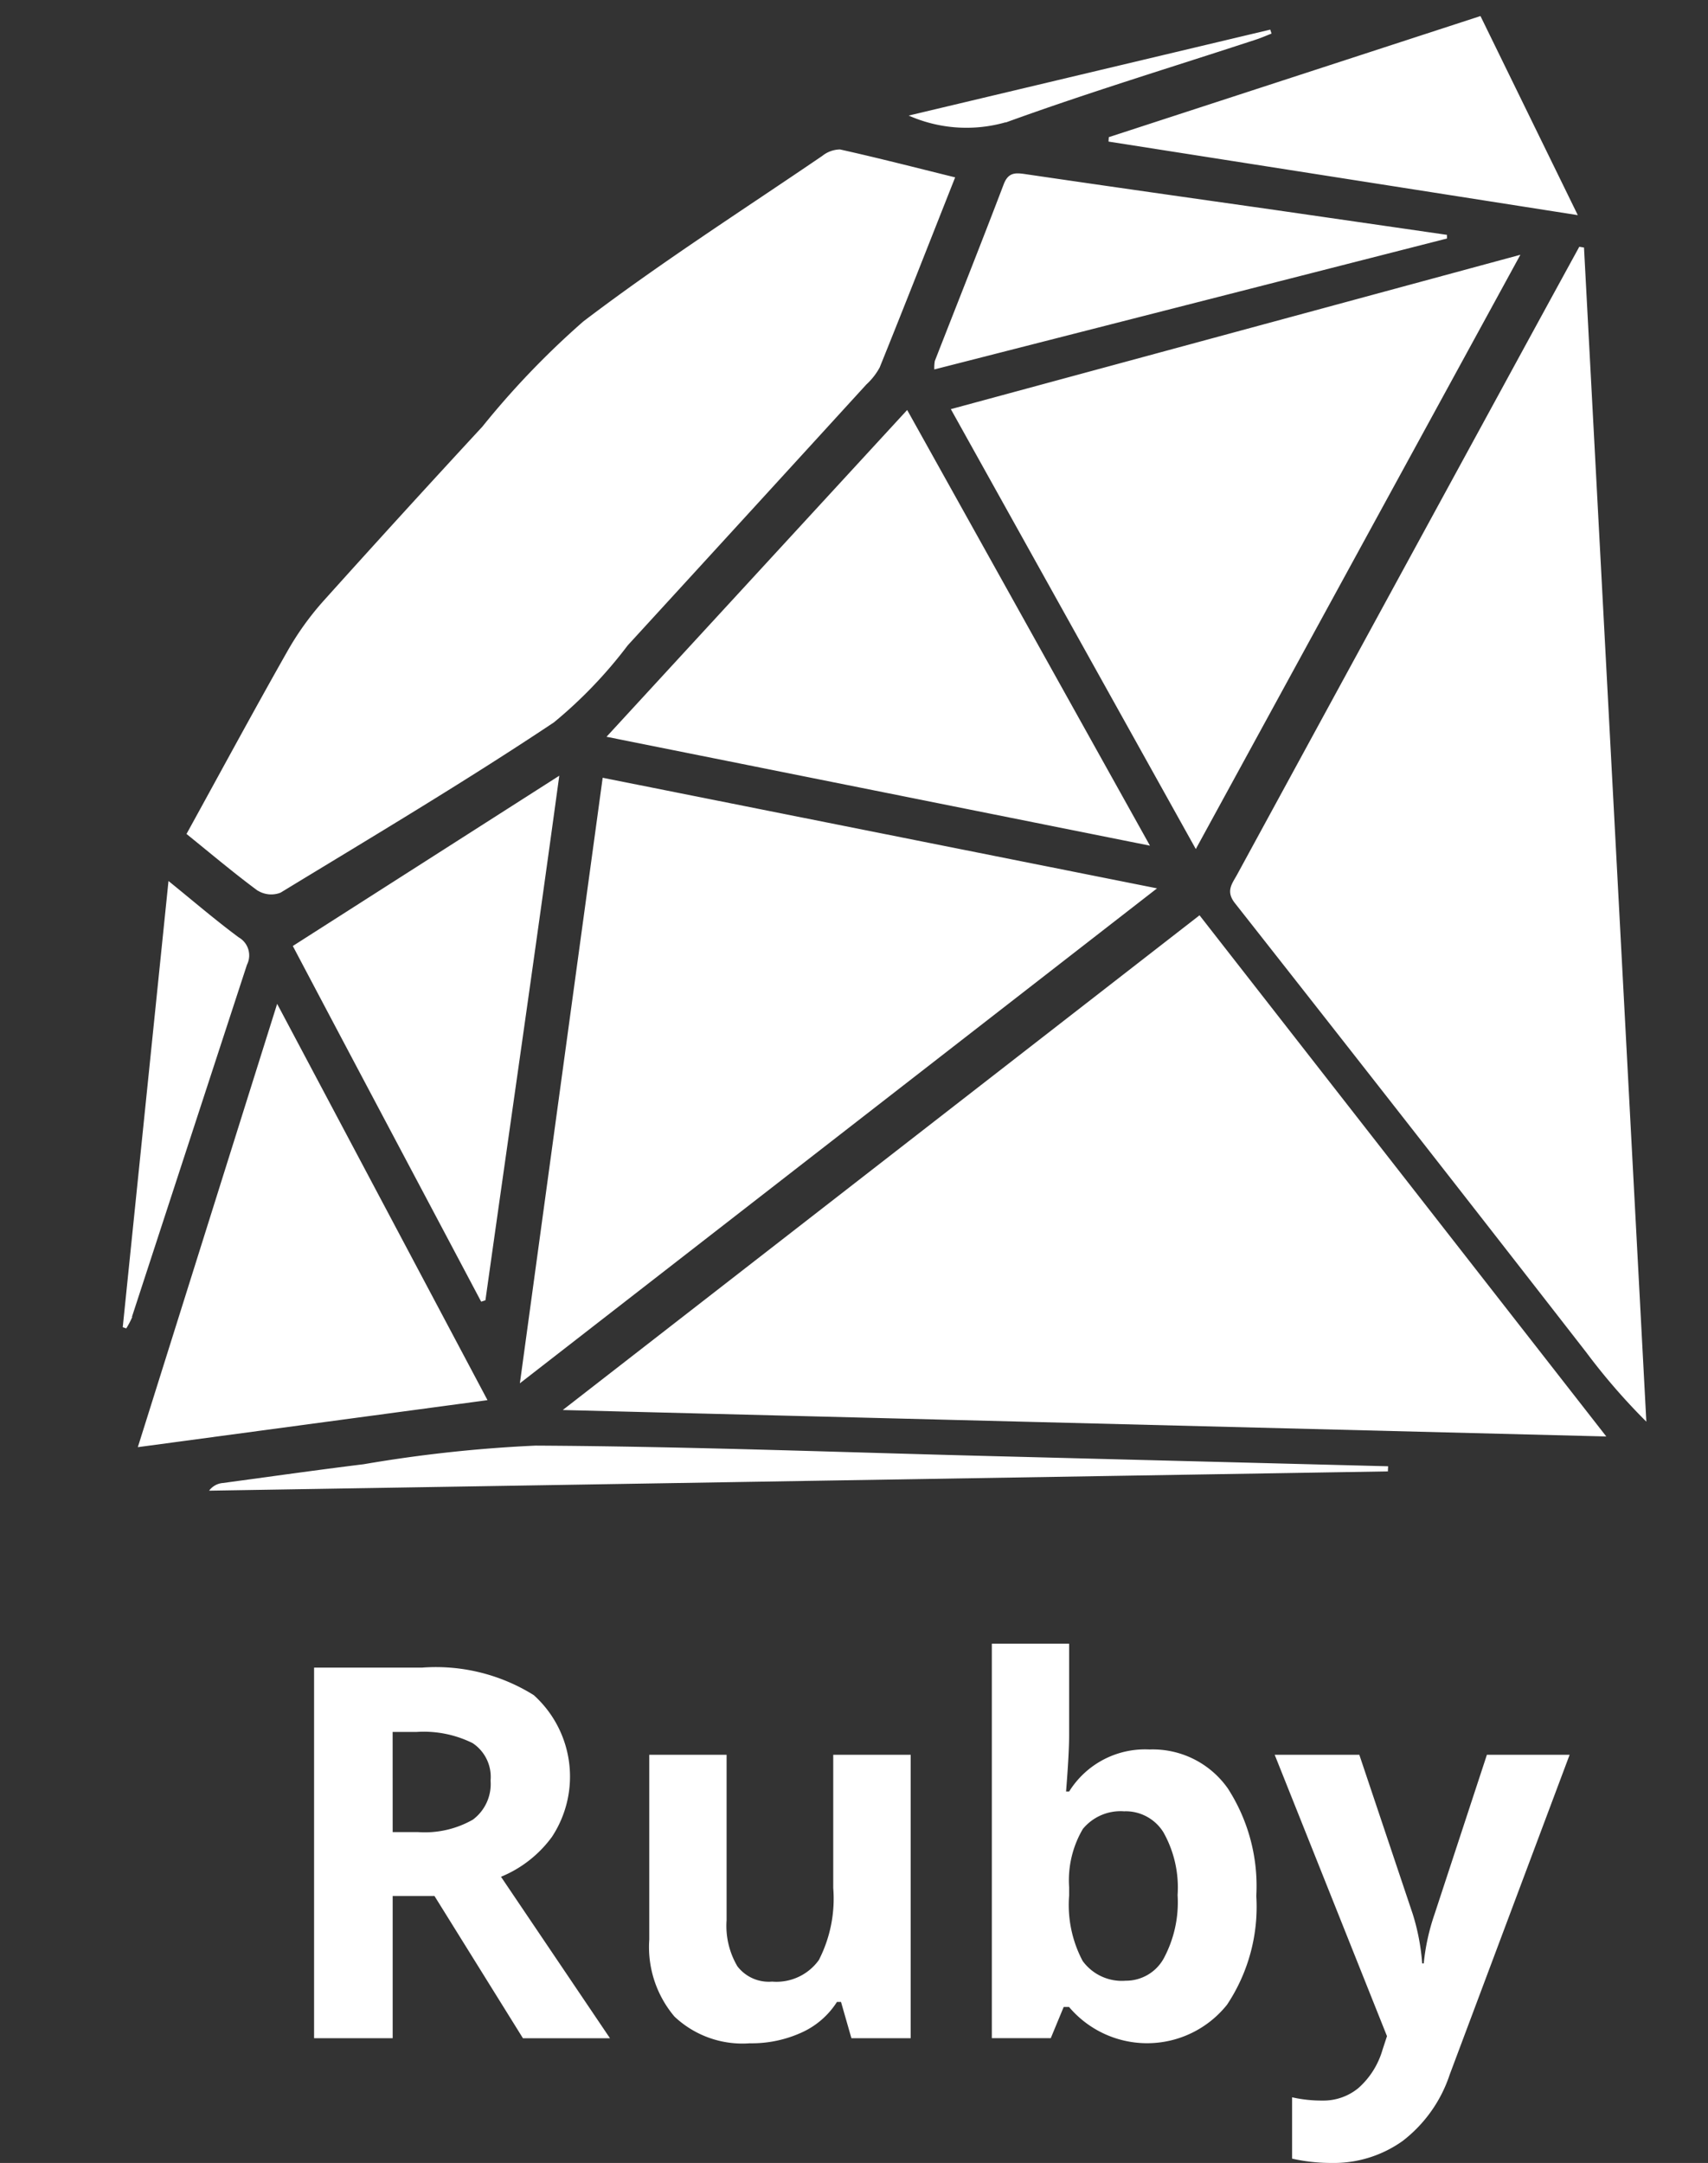 <svg xmlns="http://www.w3.org/2000/svg" width="47.486" height="60.116" viewBox="0 0 47.486 60.116">
  <rect x="0" y="0" width="47.486" height="60.116" fill="#333333" stroke="none"/>
  <g id="Group_1204" data-name="Group 1204" transform="translate(5136.319 -981.912)">
    <path id="Ruby" d="M11.924,36.072l28.754,3.773L30.957,24.261,11.926,36.066ZM43.4,6.9q-1.276,1.841-2.547,3.684-4.372,6.331-8.738,12.661c-.163.236-.372.423-.145.783q4.221,6.706,8.4,13.435a17.5,17.5,0,0,0,1.458,2.09l1.7-32.618L43.4,6.9ZM5.007,20.835a.711.711,0,0,0,.621.121c2.7-1.277,5.412-2.524,8.05-3.907a12.62,12.62,0,0,0,2.265-1.913q3.68-3.252,7.354-6.51a1.827,1.827,0,0,0,.417-.43c.882-1.656,1.744-3.32,2.641-5.033-1.068-.387-2.079-.764-3.1-1.107a.807.807,0,0,0-.509.126c-2.373,1.275-4.787,2.482-7.084,3.875a23.318,23.318,0,0,0-3.1,2.615q-2.463,2.156-4.9,4.352a8.052,8.052,0,0,0-1.154,1.3C5.4,15.874,4.325,17.445,3.2,19.06c.627.626,1.2,1.224,1.807,1.779Zm9.858-2.117L10.811,35.208,29.861,23.393l-15-4.673ZM41.752,6.949,25.56,9.553,31.047,22.42l10.7-15.468ZM15.09,17.6l14.7,4.593L24.351,9.449ZM5.21,24.016.067,35.858l9.8-.279L5.21,24.019ZM9.978,32.84l.123-.026c1.176-4.707,2.369-9.385,3.57-14.276l-7.86,3.927c1.34,3.352,2.767,6.887,4.168,10.375Zm29.8-26.655-4.7-1.194c-2.25-.566-4.507-1.132-6.749-1.707-.28-.072-.484-.119-.651.208-.794,1.568-1.613,3.124-2.42,4.684a1.112,1.112,0,0,0-.039.232l14.55-2.122ZM30.7,2.622l12.751,3.4L41.342.238,30.718,2.5l-.02.115ZM11.062,36.975a38.5,38.5,0,0,0-4.8.013c-1.317.023-2.632.07-3.946.108a.528.528,0,0,0-.406.172l32.63,2.905.022-.141L24.1,38.656C19.754,38.09,15.416,37.458,11.062,36.975ZM.284,32.242q2.1-4.693,4.205-9.392a.576.576,0,0,0-.145-.779c-.588-.538-1.135-1.12-1.779-1.764L0,32.5l.094.043a2.277,2.277,0,0,0,.2-.3ZM27.914,1.794C30.277,1.207,32.675.749,35.058.236c.155-.032.306-.081.459-.123L35.493,0,25.251,1.32a3.972,3.972,0,0,0,2.663.468Z" transform="matrix(0.995, -0.105, 0.105, 0.995, -5136.319, 986.462)" fill="#fff"/>
    <path id="Path_1805" data-name="Path 1805" d="M27.678,101.272v3.953H25.493v-10.3h3a5.139,5.139,0,0,1,3.107.764,3.047,3.047,0,0,1,.507,3.939,3.31,3.31,0,0,1-1.417,1.11l3.03,4.488H31.3l-2.459-3.953H27.678Zm0-1.776h.7a2.7,2.7,0,0,0,1.529-.345,1.234,1.234,0,0,0,.493-1.085,1.127,1.127,0,0,0-.5-1.043,3.056,3.056,0,0,0-1.561-.31h-.662Zm12.754,5.729-.289-1.008H40.03a2.27,2.27,0,0,1-.98.849,3.346,3.346,0,0,1-1.445.3,2.751,2.751,0,0,1-2.093-.743,2.991,2.991,0,0,1-.7-2.138V97.347h2.15v4.6a2.207,2.207,0,0,0,.3,1.279,1.1,1.1,0,0,0,.965.426,1.452,1.452,0,0,0,1.3-.6,3.736,3.736,0,0,0,.4-2V97.347H42.08v7.878H40.432ZM48.718,97.2A2.551,2.551,0,0,1,50.9,98.287a5,5,0,0,1,.789,2.984,4.909,4.909,0,0,1-.813,3.022,2.842,2.842,0,0,1-4.394.063h-.148l-.359.867H44.336V94.26h2.149v2.551q0,.486-.085,1.558h.085A2.486,2.486,0,0,1,48.718,97.2Zm-.69,1.72a1.356,1.356,0,0,0-1.162.49,2.814,2.814,0,0,0-.381,1.618v.232a3.323,3.323,0,0,0,.376,1.818,1.347,1.347,0,0,0,1.195.549,1.2,1.2,0,0,0,1.054-.61,3.3,3.3,0,0,0,.391-1.772,3.13,3.13,0,0,0-.395-1.744A1.236,1.236,0,0,0,48.028,98.918ZM52.2,97.347h2.353l1.487,4.432a6.113,6.113,0,0,1,.261,1.367h.043a6.024,6.024,0,0,1,.3-1.367L58.1,97.347h2.3l-3.333,8.886a3.851,3.851,0,0,1-1.307,1.846,3.3,3.3,0,0,1-1.984.613,4.971,4.971,0,0,1-1.092-.12v-1.705a3.7,3.7,0,0,0,.845.091,1.528,1.528,0,0,0,1-.349,2.254,2.254,0,0,0,.666-1.053l.127-.388Z" transform="translate(-5153.08 933.336)" fill="#fff"/>
  </g>
</svg>
